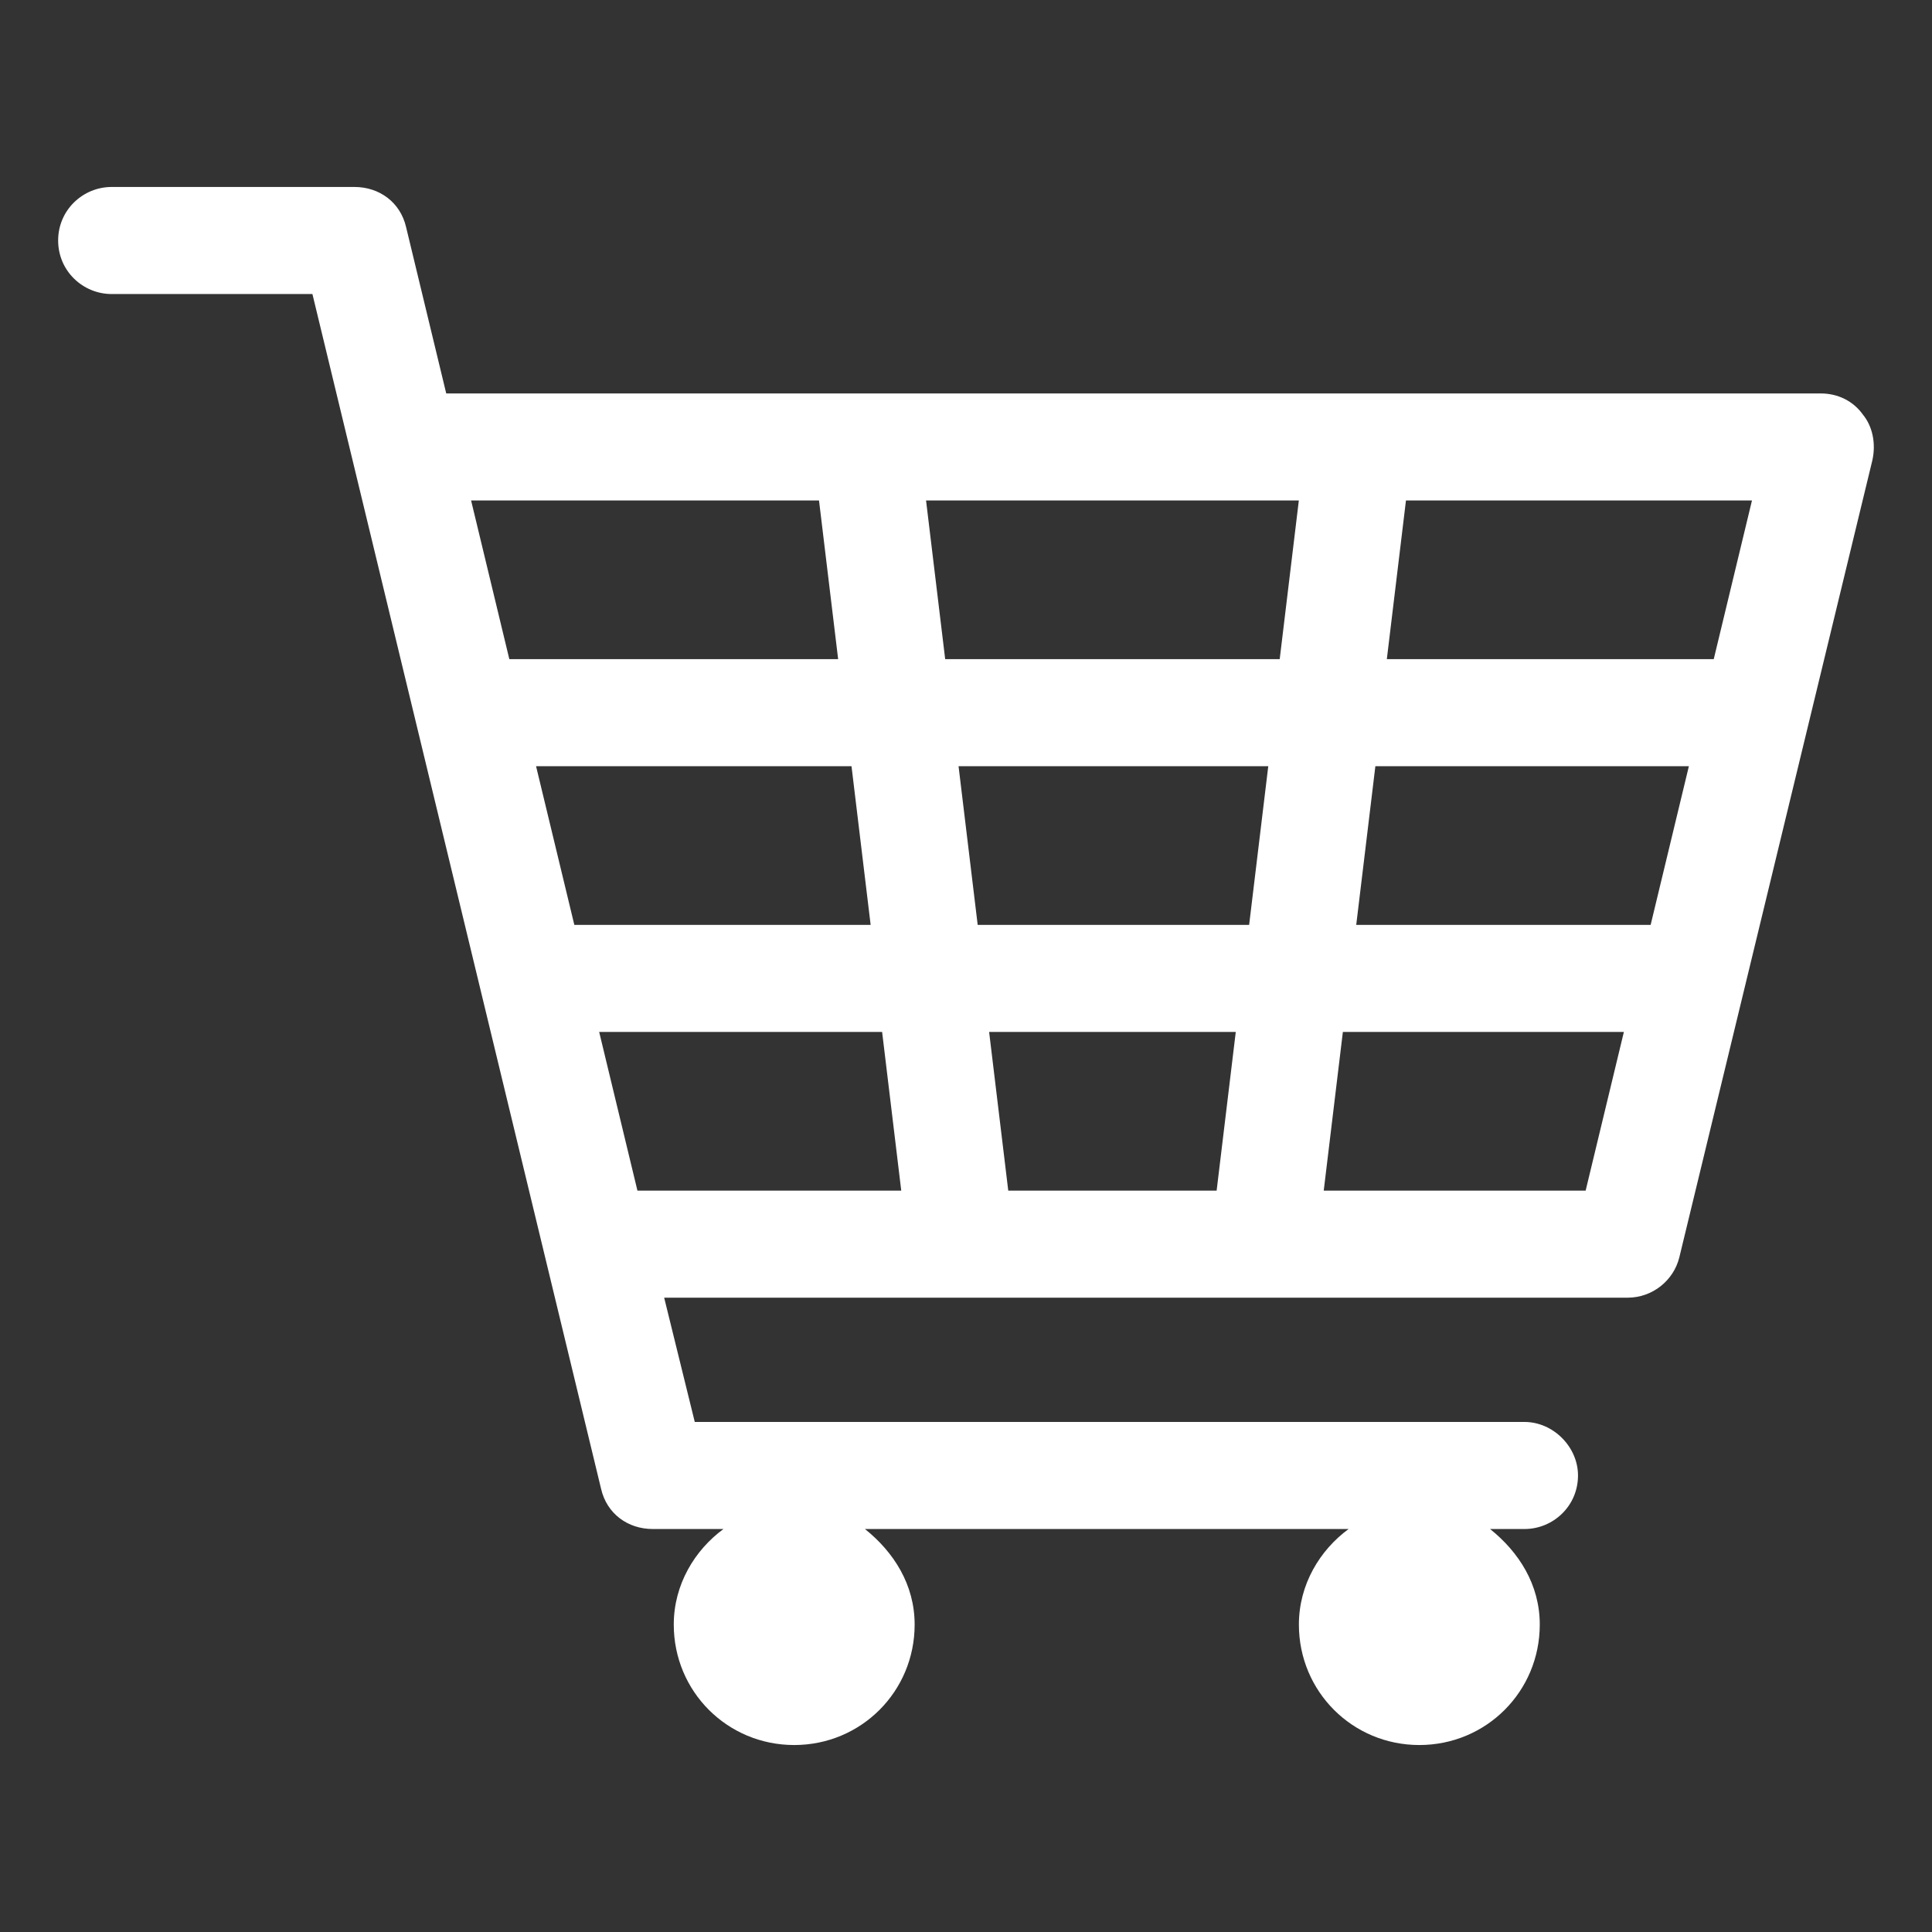 <?xml version="1.0" encoding="UTF-8" standalone="no"?>
<svg
   xmlns:dc="http://purl.org/dc/elements/1.1/"
   xmlns:cc="http://creativecommons.org/ns#"
   xmlns:rdf="http://www.w3.org/1999/02/22-rdf-syntax-ns#"
   xmlns:svg="http://www.w3.org/2000/svg"
   xmlns="http://www.w3.org/2000/svg"
   xmlns:sodipodi="http://sodipodi.sourceforge.net/DTD/sodipodi-0.dtd"
   xmlns:inkscape="http://www.inkscape.org/namespaces/inkscape"
   width="62"
   height="62"
   viewBox="0 0 62 62"
   version="1.1"
   id="svg4"
   sodipodi:docname="tab_shopping-list.svg"
   style="fill:none"
   inkscape:version="0.92.4 (5da689c313, 2019-01-14)">
  <rect x="0" y="0" width="62" height="62" fill="#333333" stroke="none"/>
  <defs
     id="defs8" />
  <sodipodi:namedview
     pagecolor="#ffffff"
     bordercolor="#666666"
     borderopacity="1"
     objecttolerance="10"
     gridtolerance="10"
     guidetolerance="10"
     inkscape:pageopacity="0"
     inkscape:pageshadow="2"
     inkscape:window-width="1920"
     inkscape:window-height="1017"
     id="namedview6"
     showgrid="false"
     inkscape:zoom="4.72"
     inkscape:cx="2.8050847"
     inkscape:cy="25"
     inkscape:window-x="-8"
     inkscape:window-y="-8"
     inkscape:window-maximized="1"
     inkscape:current-layer="svg4" />
  <path
     d="m 59.78,13.301 c -0.307,-0.429 -0.797,-0.675 -1.35,-0.675 h -44.11 l -1.288,-5.337 C 12.848,6.491 12.173,6 11.375,6 H 3.584 c -0.92,0 -1.718,0.736 -1.718,1.718 0,0.982 0.798,1.718 1.718,1.718 h 6.442 l 9.264,38.344 c 0.184,0.798 0.859,1.288 1.657,1.288 h 2.27 c -0.92,0.675 -1.595,1.779 -1.595,3.067 0,2.147 1.718,3.865 3.865,3.865 2.147,0 3.865,-1.718 3.865,-3.865 0,-1.288 -0.675,-2.331 -1.595,-3.067 h 15.521 c -0.92,0.675 -1.595,1.779 -1.595,3.067 0,2.147 1.718,3.865 3.865,3.865 2.147,0 3.865,-1.718 3.865,-3.865 0,-1.288 -0.675,-2.331 -1.595,-3.067 h 1.104 c 0.92,0 1.718,-0.736 1.718,-1.718 0,-0.92 -0.797,-1.718 -1.718,-1.718 h -26.626 l -0.982,-3.988 h 30.92 c 0.797,0 1.472,-0.552 1.656,-1.288 l 6.196,-25.583 c 0.123,-0.552 0,-1.104 -0.307,-1.472 z m -28.405,16.38 -0.614,-5.092 h 9.939 l -0.614,5.092 z m 8.282,3.436 -0.614,5.092 h -6.687 l -0.614,-5.092 z m -22.454,-8.528 h 10.123 l 0.614,5.092 h -9.509 z m 13.129,-3.436 -0.614,-5.092 h 11.963 l -0.614,5.092 z m -4.049,-5.092 0.614,5.092 h -10.552 l -1.227,-5.092 z m -7.055,17.055 h 9.08 l 0.614,5.092 h -8.466 z m 23.252,5.092 0.614,-5.092 h 9.018 l -1.227,5.092 z m 10.491,-8.528 h -9.448 l 0.614,-5.092 h 10.061 z m 2.025,-8.528 h -10.491 l 0.614,-5.092 h 11.104 z"
     id="path2"
     inkscape:connector-curvature="0"
     style="fill:#ffffff" />
</svg>
